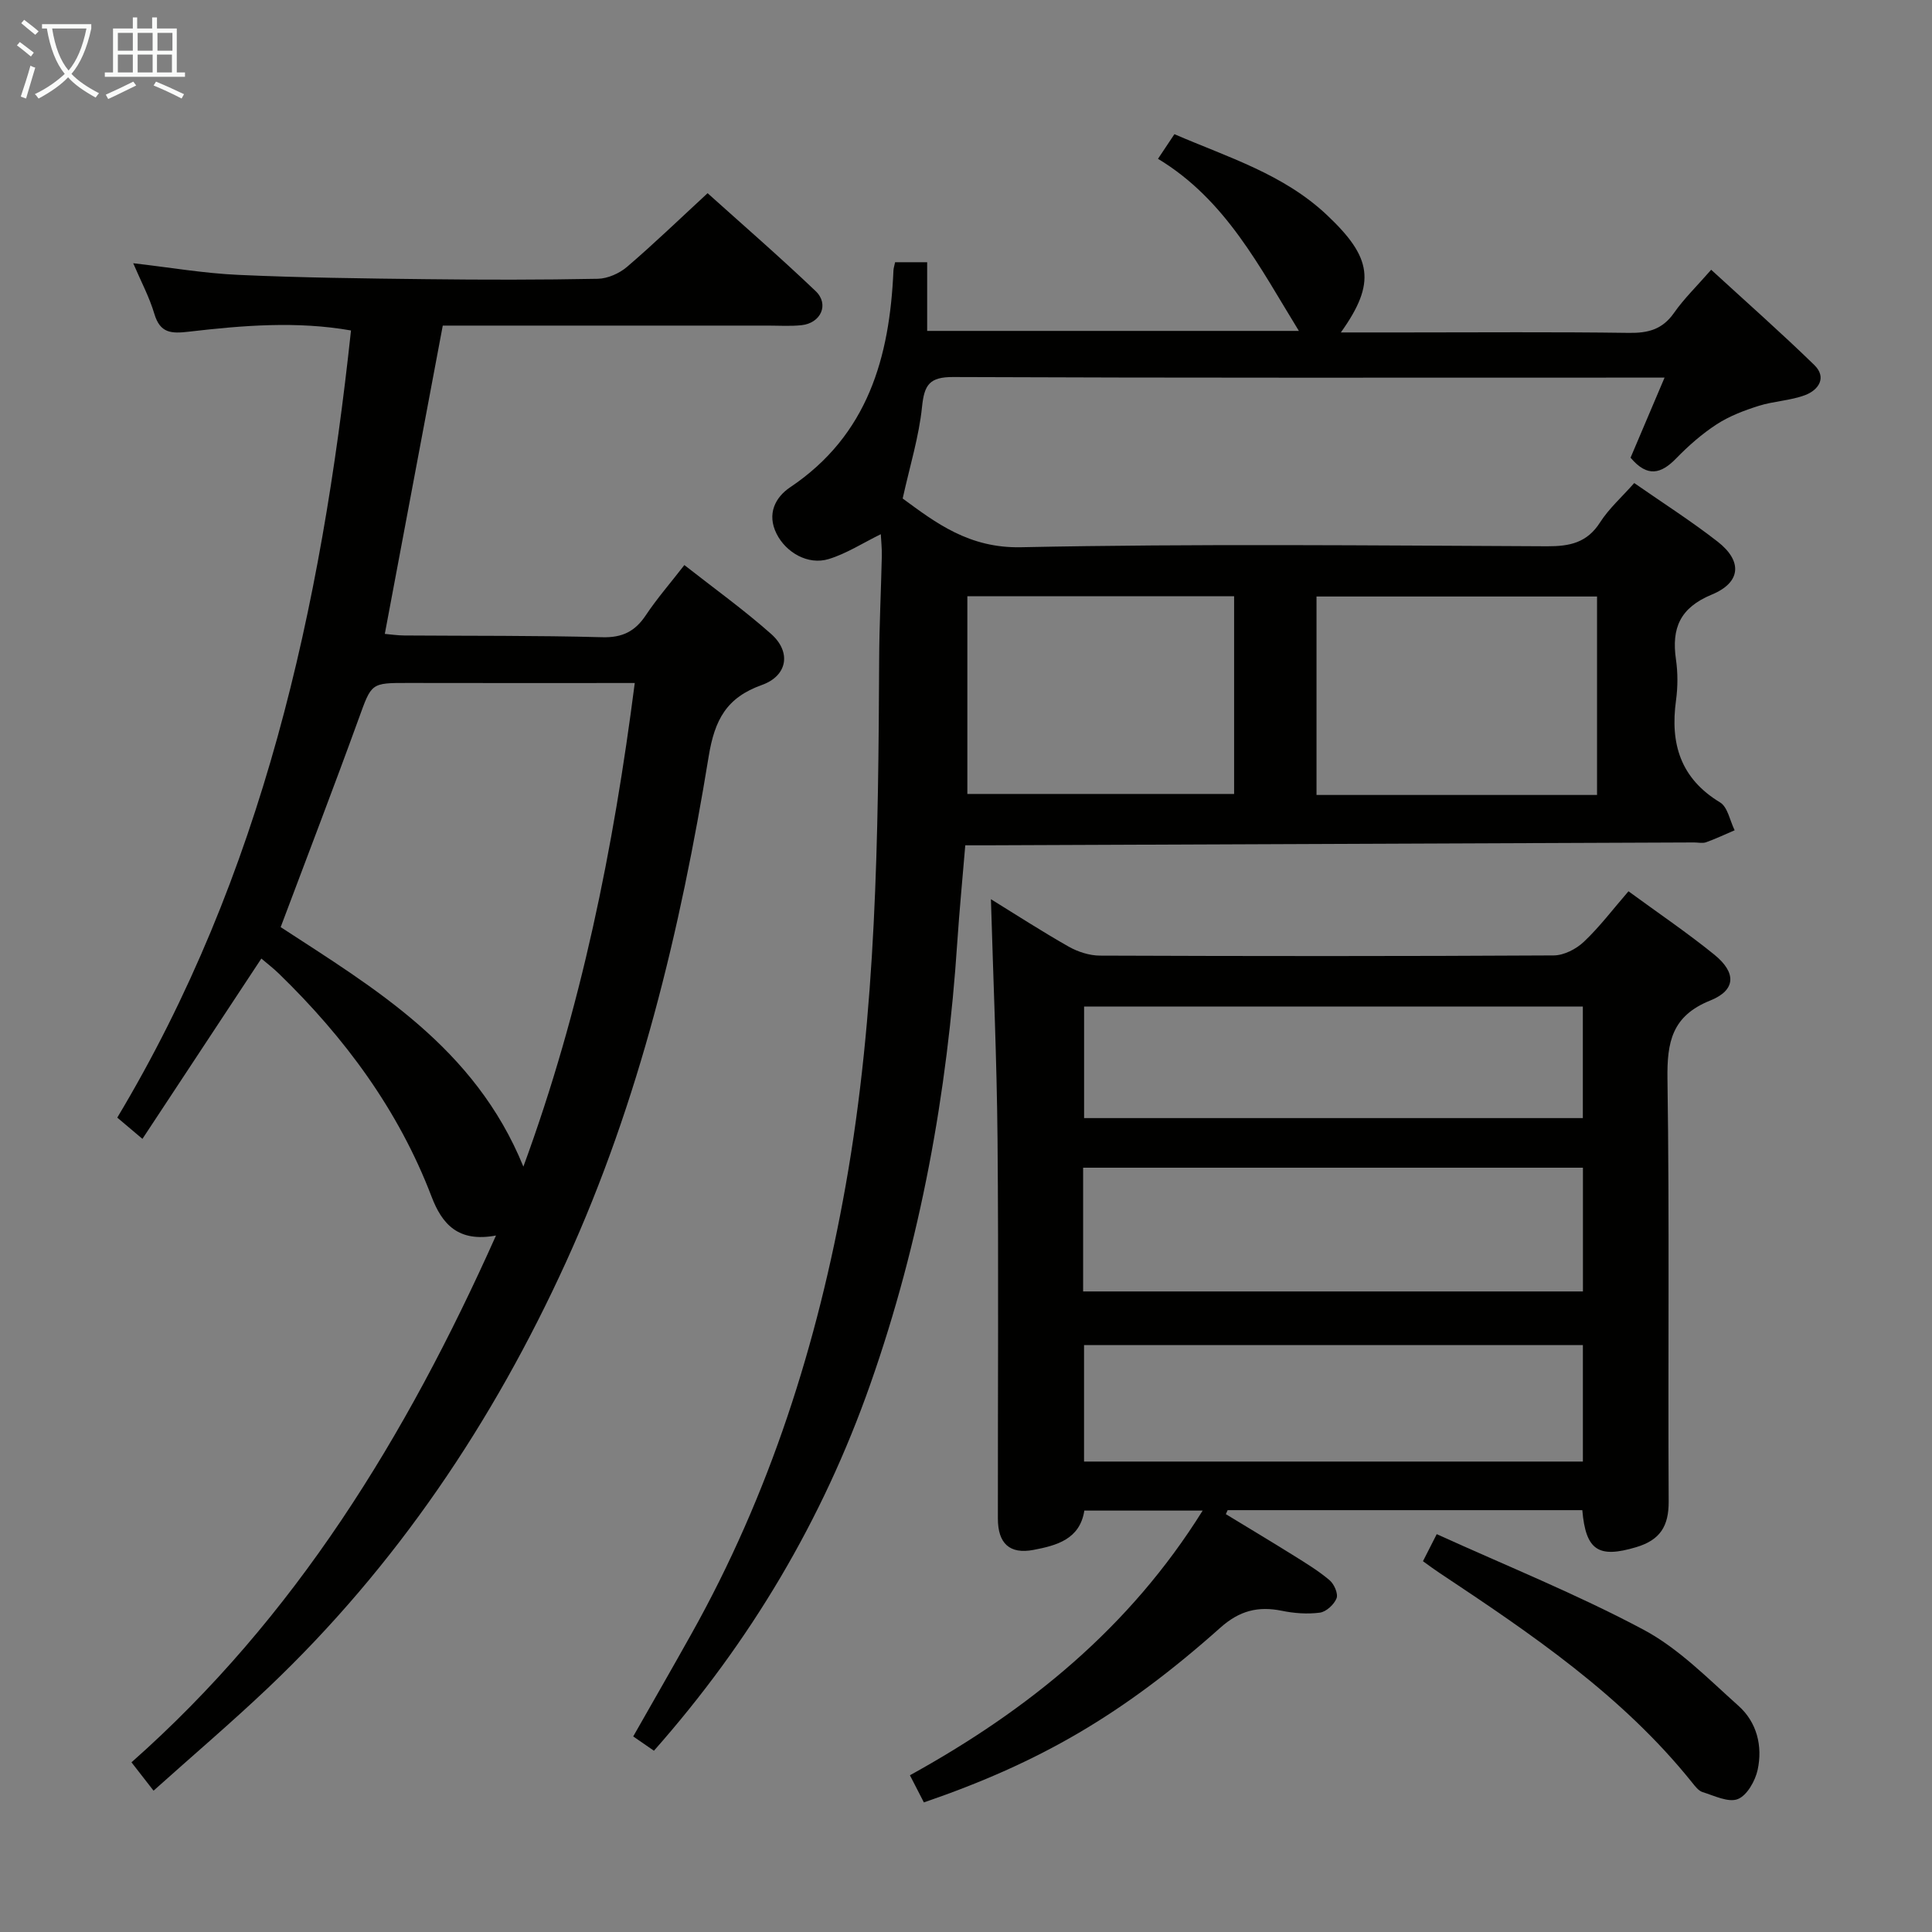 <svg enable-background="new 0 0 400 400" viewBox="0 0 400 400" xmlns="http://www.w3.org/2000/svg"><rect x="0" y="0" width="400" height="400" fill="#808080" stroke="none"/><g fill="#010100"><path d="m182.36 110.6c-3.77 1.85-7.12 4.03-10.8 5.15-4.29 1.3-8.83-1.37-10.77-5.22-2.09-4.15-.24-7.6 2.8-9.64 16.1-10.8 20.61-26.91 21.39-44.9.02-.48.19-.95.34-1.7h6.64v14.22h76.96c-8.1-13.14-15.09-27.14-29.17-35.63 1.24-1.86 2.23-3.34 3.4-5.1 11.12 4.81 22.57 8.24 31.6 16.76 9.26 8.74 10.24 13.96 2.86 24.29h13.13c15.5 0 30.99-.13 46.49.09 3.99.06 6.96-.71 9.35-4.13 2.07-2.96 4.72-5.52 7.7-8.94 7.3 6.7 14.49 13.04 21.35 19.72 2.65 2.58.89 5.18-1.89 6.23-3.05 1.15-6.49 1.24-9.62 2.23-3.01.95-6.07 2.11-8.7 3.82-3.05 1.98-5.85 4.45-8.39 7.06-3.1 3.18-5.94 4.01-9.44-.15 2.14-5.04 4.44-10.45 7.04-16.58-2.58 0-4.2 0-5.82 0-47.15 0-94.31.08-141.46-.12-4.9-.02-5.98 1.59-6.45 6.14-.63 6.19-2.52 12.26-4.01 19.01 6.86 5.04 13.74 10.31 24.47 10.09 36.31-.75 72.64-.36 108.96-.2 4.68.02 8.27-.73 10.96-4.95 1.85-2.89 4.52-5.25 7.07-8.14 5.92 4.12 11.8 7.87 17.28 12.14 5.14 4.01 4.87 8.43-1.22 10.95-6.59 2.73-8.36 6.95-7.42 13.43.4 2.77.39 5.7.01 8.48-1.23 8.95.91 16.15 9.12 21.12 1.59.96 2.04 3.8 3.02 5.77-1.97.84-3.9 1.76-5.91 2.48-.74.26-1.65.04-2.48.04-48.8.2-97.61.39-146.41.59-1.31.01-2.63 0-4.49 0-.57 6.85-1.21 13.41-1.65 19.99-2.07 31.3-7.59 61.95-18.01 91.58-9.87 28.08-24.79 53.27-44.8 75.89-1.28-.89-2.59-1.79-4.29-2.96 4.07-7.16 8.1-14.16 12.04-21.21 16.24-29 26.12-60.09 31.93-92.78 6.42-36.1 6.77-72.45 6.95-108.88.03-7.15.39-14.29.55-21.44.04-1.62-.14-3.22-.21-4.6zm148.29 53.99c0-14.01 0-27.43 0-41.09-19.5 0-38.72 0-58.08 0v41.09zm-130.37-.21h55.23c0-13.85 0-27.26 0-40.94-18.53 0-36.74 0-55.23 0z"/><path d="m327.6 312.66c-24.64 0-49.04 0-73.43 0-.12.28-.25.55-.37.83 4.71 2.87 9.44 5.69 14.11 8.61 2.53 1.58 5.12 3.16 7.38 5.08.93.79 1.8 2.78 1.43 3.73-.51 1.29-2.14 2.79-3.45 2.97-2.58.34-5.33.14-7.9-.39-4.9-.99-8.75-.02-12.68 3.48-20.19 17.99-37.37 27.95-61.41 36.2-.9-1.76-1.84-3.59-2.89-5.62 24.53-13.54 45.47-30.51 60.61-54.8-8.48 0-16.39 0-24.5 0-.92 5.95-5.75 7.23-10.52 8.14-4.96.95-7.38-1.36-7.38-6.48-.02-26.15.16-52.31-.07-78.46-.15-16.59-.89-33.18-1.37-49.78 5.03 3.1 10.46 6.62 16.08 9.81 1.92 1.09 4.31 1.86 6.49 1.87 31.32.12 62.63.14 93.95-.04 2.12-.01 4.66-1.32 6.25-2.83 3.23-3.05 5.94-6.65 9.23-10.45 6.08 4.46 12.12 8.54 17.76 13.11 4.6 3.73 4.52 7.35-.82 9.5-7.95 3.19-8.98 8.6-8.87 16.26.43 29.14.09 58.3.25 87.45.03 5.13-1.77 8-6.74 9.48-7.72 2.3-10.42.76-11.14-7.67zm-103.35-45.28h103.48c0-8.73 0-17.02 0-25.62-34.57 0-68.93 0-103.48 0zm103.47 11.1c-34.72 0-69.07 0-103.28 0v24.12h103.28c0-8.11 0-15.89 0-24.12zm-.01-70.09c-34.7 0-69.04 0-103.26 0v23.1h103.26c0-7.78 0-15.23 0-23.1z"/><path d="m102.69 255.8c-7.83 1.47-11.17-2.36-13.34-8.05-6.84-17.92-17.96-32.92-31.62-46.18-1.17-1.14-2.48-2.13-3.62-3.11-8.19 12.42-16.21 24.58-24.62 37.33-2.06-1.74-3.5-2.96-5.21-4.4 30.07-50.18 42.23-105.49 48.39-162.97-11.18-1.97-22.41-1.05-33.56.25-3.67.43-5.96.33-7.16-3.71-1.03-3.47-2.78-6.73-4.37-10.46 7.53.86 14.62 2.09 21.76 2.41 12.96.59 25.95.74 38.93.89 11.83.14 23.67.15 35.5-.08 2.05-.04 4.45-1.11 6.04-2.46 5.56-4.76 10.83-9.85 16.69-15.26 6.96 6.26 14.84 13.09 22.37 20.27 2.87 2.74 1.08 6.65-2.95 7.06-2.31.24-4.66.08-7 .08-22.32 0-44.64 0-67.25 0-4 21.28-7.96 42.36-12 63.83 1.18.1 2.6.32 4.02.33 13.66.1 27.33-.01 40.99.36 4.19.12 6.82-1.22 9.05-4.58 2.3-3.45 5.05-6.6 7.96-10.36 6.09 4.78 12.28 9.23 17.96 14.26 4.22 3.74 3.41 8.67-1.92 10.57-7.3 2.61-9.76 7.16-11.01 14.81-5.86 35.96-14.34 71.35-29.52 104.64-15.1 33.12-35.16 63-61.7 88.18-7.59 7.2-15.57 13.99-23.71 21.29-1.72-2.21-2.91-3.74-4.57-5.87 33.86-29.93 56.82-67.33 75.47-109.07zm5.67-14.26c12.01-32.72 18.66-65.91 23.06-100.13-16.21 0-31.52.03-46.82-.01-7.88-.02-7.65.01-10.34 7.41-5.19 14.31-10.66 28.52-16.15 43.14 19.3 12.61 40.19 24.83 50.25 49.59z"/><path d="m294.61 323.23c.8-1.58 1.54-3.02 2.85-5.6 14.45 6.57 29.02 12.43 42.81 19.78 7.29 3.89 13.39 10.16 19.66 15.76 3.81 3.4 5.04 8.33 3.97 13.26-.5 2.29-2.19 5.29-4.1 6.05-1.94.77-4.86-.69-7.28-1.44-.86-.26-1.57-1.22-2.19-1.99-14.47-18.05-33.33-30.79-52.31-43.4-1.08-.71-2.12-1.49-3.41-2.42z"/></g><path d="m6.4 11.7c-1-.8-1.9-1.6-2.9-2.3l.6-.7c.9.7 1.9 1.4 2.9 2.2zm-2.1 8.3c.7-2.1 1.4-4.2 2-6.4.2.1.6.3 1 .4-.7 2.3-1.3 4.4-1.9 6.4zm3-12.8c-1.1-.9-2.1-1.7-2.9-2.4l.6-.7c1 .8 2 1.5 3 2.4zm1.4-1.3v-.9h10.2v.9c-.9 4.2-2.3 7.3-4.1 9.4 1.3 1.4 3.2 2.7 5.7 4-.2.2-.4.5-.7.9-2.5-1.4-4.4-2.7-5.7-4.2-1.4 1.5-3.5 3-6.1 4.4 0 0 0 0-.1-.1-.3-.4-.5-.7-.7-.8 2.7-1.3 4.7-2.8 6.2-4.2-1.8-2.2-3-5.3-3.7-9.4zm9.2 0h-7.1c.6 3.8 1.7 6.7 3.4 8.7 1.7-2 2.9-4.8 3.7-8.7z" fill="#fafbfa"/><path d="m31.6 3.6h.9v2.3h4.1v9.1h1.7v.9h-16.6v-.9h1.7v-9.1h4.1v-2.3h.9v2.3h3.1v-2.3zm-4 13.3.6.8c-1.9.9-3.8 1.9-5.8 2.8-.2-.3-.3-.6-.5-.9 2-.9 3.9-1.8 5.7-2.7zm-3.2-10.1v3.7h3.1v-3.7zm0 4.5v3.7h3.1v-3.7zm4.1-4.5v3.7h3.1v-3.7zm0 4.5v3.7h3.1v-3.7zm9.1 9.1c-2.1-1.1-4.1-2-5.8-2.7l.5-.8c2.2.9 4.1 1.8 5.8 2.6zm-1.9-13.6h-3.1v3.7h3.1zm-3.2 4.5v3.7h3.1v-3.7z" fill="#fafbfa"/></svg>